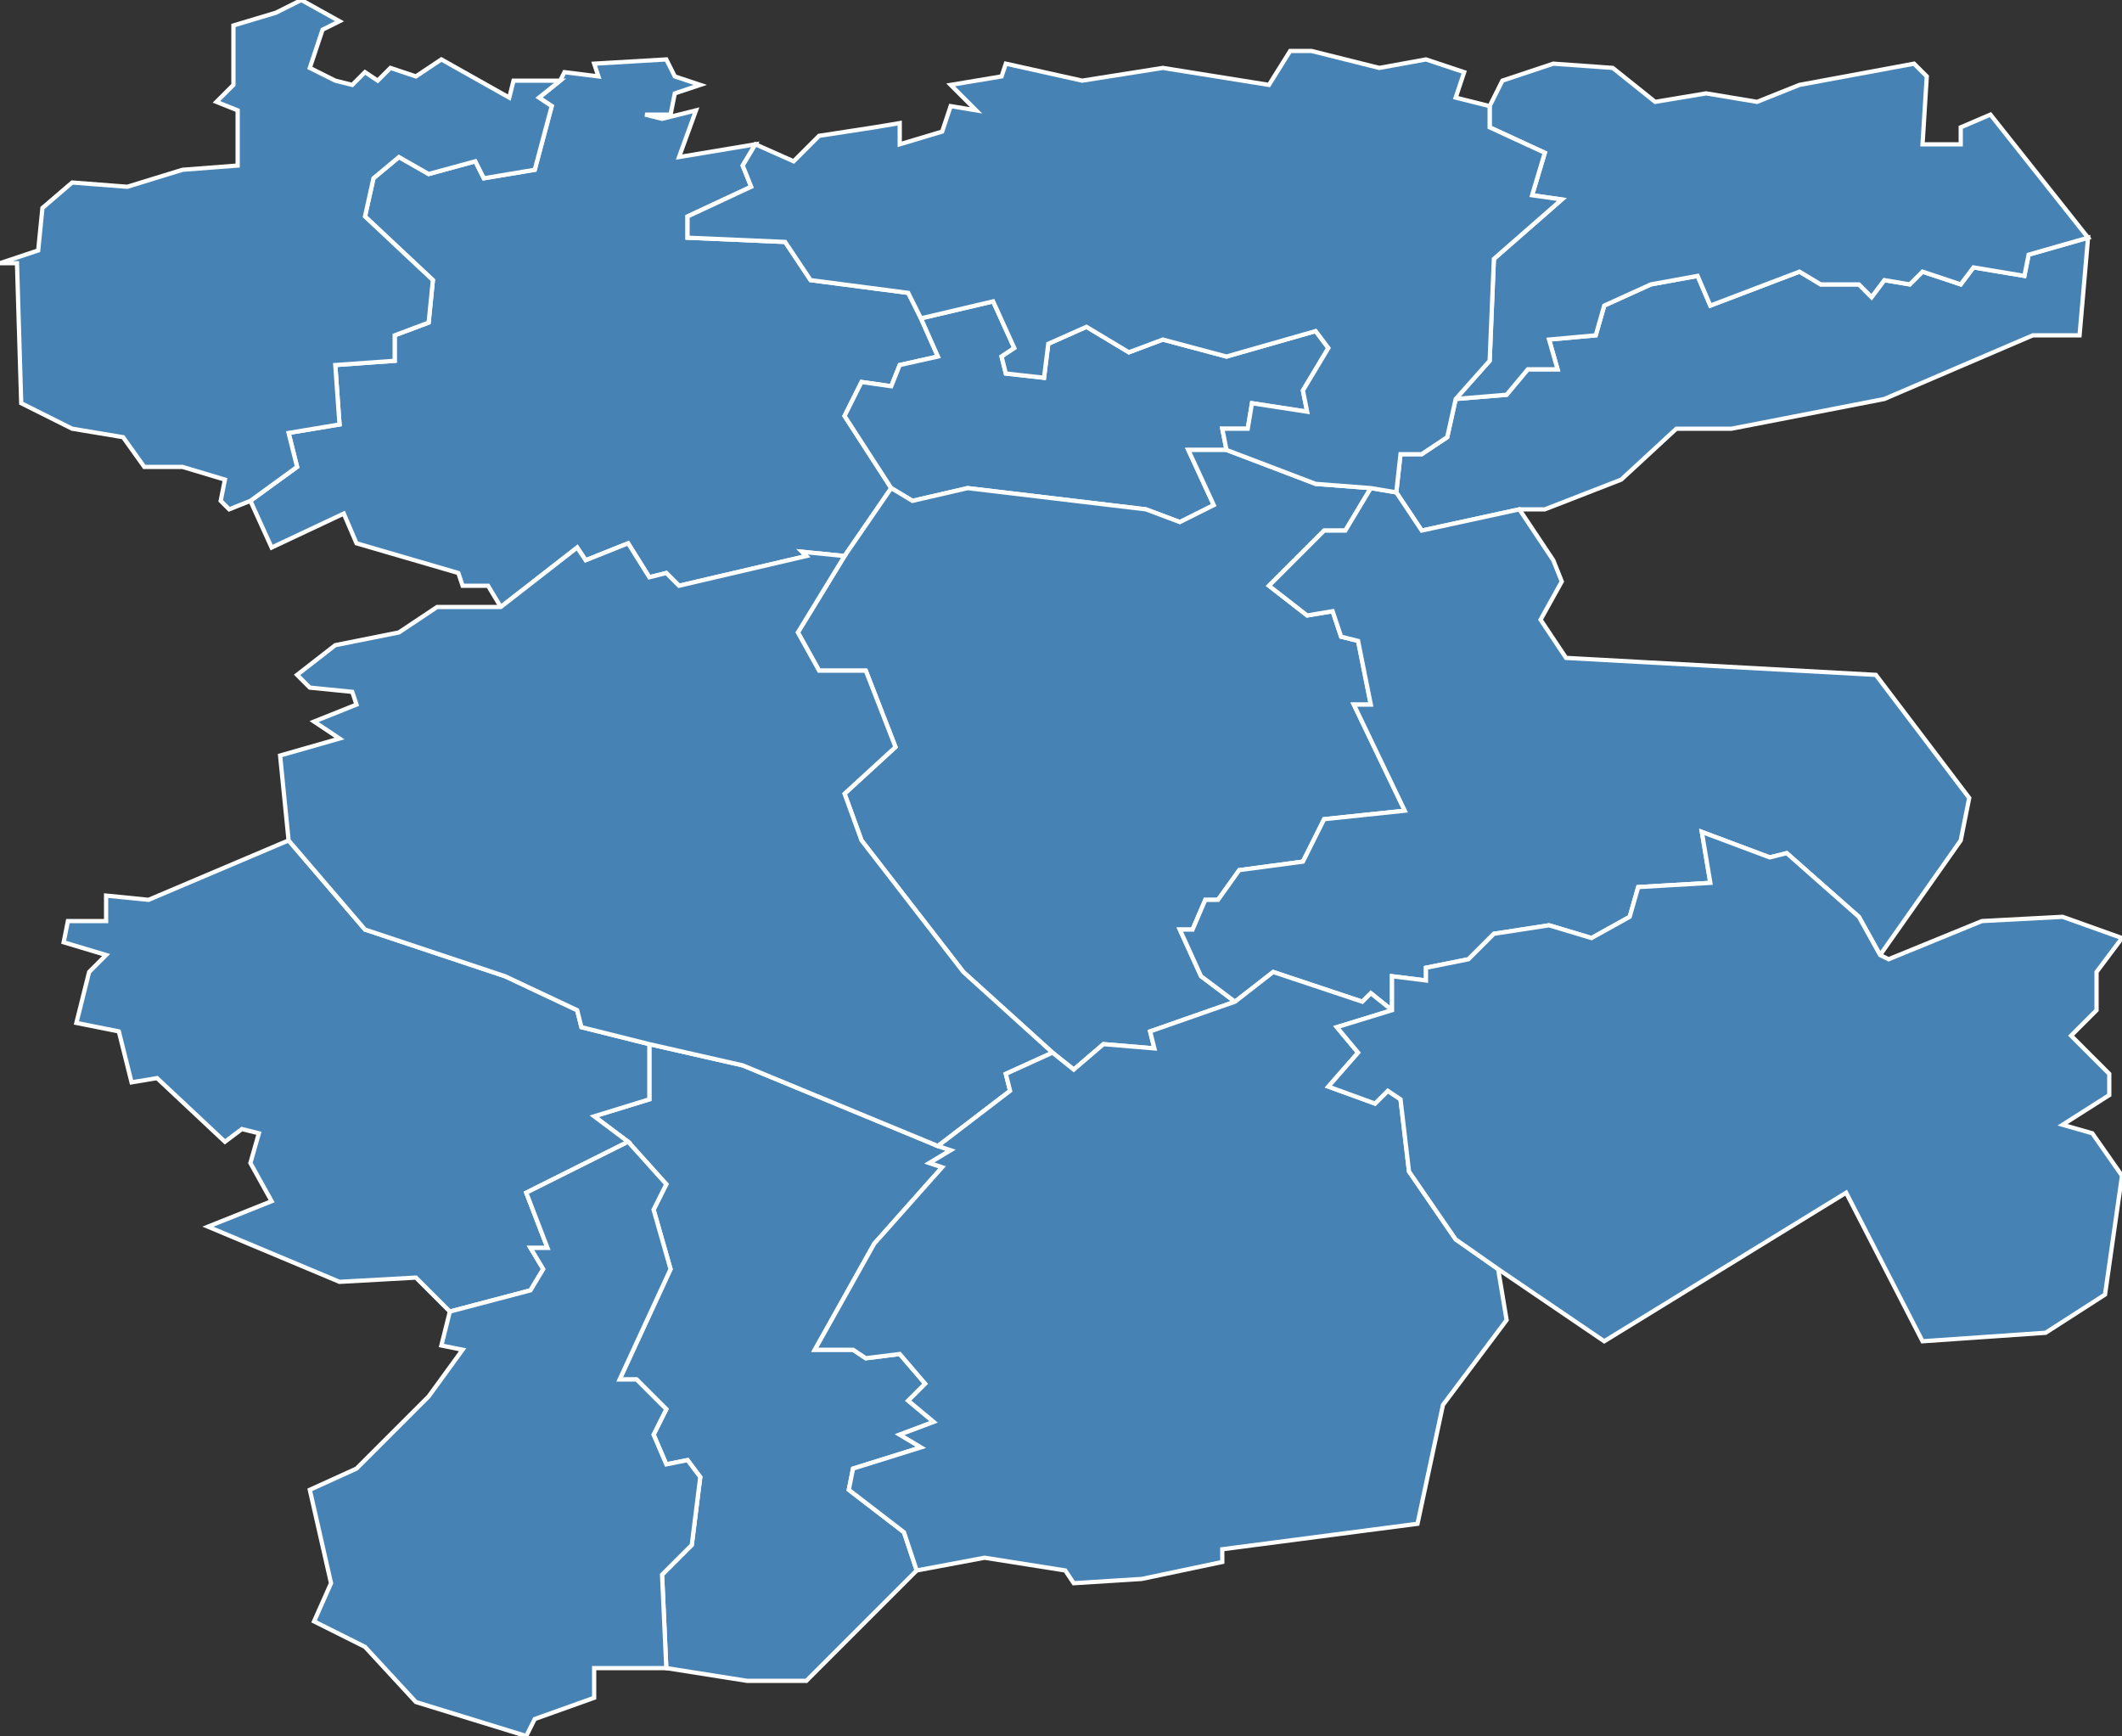 <?xml version="1.0" encoding="utf-8"?>
<svg version="1.1" id="svgmap" xmlns="http://www.w3.org/2000/svg" xmlns:xlink="http://www.w3.org/1999/xlink" x="0px" y="0px" width="100%" height="100%" viewBox="0 0 500 409">
<rect x="0" y="0" width="500" height="409" fill="#333333" stroke="none"/>
<polygon points="490,79 479,79 444,94 408,101 395,101 382,113 364,120 358,120 335,125 329,116 330,107 335,107 341,103 343,94 355,93 360,87 367,87 365,80 376,79 378,72 389,67 400,65 403,72 424,64 429,67 438,67 441,70 444,66 450,67 453,64 462,67 465,63 477,65 478,60 492,56 490,79" id="41036" class="commune" fill="steelblue" stroke-width="1" stroke="white" geotype="commune" geoname="Chaon" code_insee="41036" code_canton="4113"/><polygon points="210,115 199,131 189,130 190,131 160,138 157,135 153,136 148,128 138,132 136,129 118,143 115,138 109,138 108,135 84,128 81,121 64,129 59,118 70,110 68,102 80,100 79,86 93,85 93,79 101,76 102,66 86,51 88,42 94,37 101,41 112,38 114,42 126,40 130,25 127,23 132,19 133,17 141,18 140,15 157,14 159,18 165,20 159,22 158,27 152,27 156,28 164,26 160,37 178,34 175,39 177,44 162,51 162,56 185,57 191,66 214,69 217,75 221,84 212,86 210,91 203,90 199,98 210,115" id="41046" class="commune" fill="steelblue" stroke-width="1" stroke="white" geotype="commune" geoname="Chaumont-sur-Tharonne" code_insee="41046" code_canton="4113"/><polygon points="148,269 140,263 153,259 153,246 175,251 221,270 224,271 219,274 222,275 206,293 192,318 201,318 204,320 212,319 218,326 214,330 220,335 212,338 217,341 201,346 200,351 213,361 216,370 190,396 176,396 157,393 156,371 163,364 165,348 162,344 157,345 154,338 157,332 150,325 146,325 158,299 154,285 157,279 148,269" id="41084" class="commune" fill="steelblue" stroke-width="1" stroke="white" geotype="commune" geoname="Ferté-Imbault" code_insee="41084" code_canton="4113"/><polygon points="210,115 199,98 203,90 210,91 212,86 221,84 217,75 234,71 239,82 236,84 237,88 246,89 247,81 256,77 266,83 274,80 289,84 310,78 313,82 307,92 308,97 295,95 294,101 288,101 289,106 280,106 286,119 278,123 270,120 228,115 215,118 210,115" id="41106" class="commune" fill="steelblue" stroke-width="1" stroke="white" geotype="commune" geoname="Lamotte-Beuvron" code_insee="41106" code_canton="4113"/><polygon points="148,269 124,281 129,294 125,294 128,299 125,304 106,309 98,301 80,302 49,289 64,283 59,274 61,267 57,266 53,269 37,254 31,255 28,243 18,241 21,229 25,225 15,222 16,217 25,217 25,211 35,212 68,198 86,219 119,230 136,238 137,242 153,246 153,259 140,263 148,269" id="41125" class="commune" fill="steelblue" stroke-width="1" stroke="white" geotype="commune" geoname="Marcilly-en-Gault" code_insee="41125" code_canton="4113"/><polygon points="199,131 210,115 215,118 228,115 270,120 278,123 286,119 280,106 289,106 310,114 323,115 317,125 312,125 299,138 308,145 314,144 316,150 320,151 323,166 319,166 331,191 312,193 307,203 292,205 287,212 284,212 281,219 278,219 283,230 291,236 271,243 272,247 260,246 253,252 248,248 227,229 203,198 199,187 211,176 204,158 193,158 188,149 199,131" id="41161" class="commune" fill="steelblue" stroke-width="1" stroke="white" geotype="commune" geoname="Nouan-le-Fuzelier" code_insee="41161" code_canton="4113"/><polygon points="323,115 329,116 335,125 358,120 366,132 368,137 363,146 369,155 442,159 464,188 462,198 443,225 438,216 421,201 417,202 401,196 403,208 386,209 384,216 375,221 365,218 352,220 346,226 336,228 336,231 328,230 328,238 323,234 321,236 300,229 291,236 283,230 278,219 281,219 284,212 287,212 292,205 307,203 312,193 331,191 319,166 323,166 320,151 316,150 314,144 308,145 299,138 312,125 317,125 323,115" id="41176" class="commune" fill="steelblue" stroke-width="1" stroke="white" geotype="commune" geoname="Pierrefitte-sur-Sauldre" code_insee="41176" code_canton="4113"/><polygon points="66,178 80,174 74,170 84,166 83,163 73,162 70,159 79,152 94,149 103,143 118,143 136,129 138,132 148,128 153,136 157,135 160,138 190,131 189,130 199,131 188,149 193,158 204,158 211,176 199,187 203,198 227,229 248,248 237,253 238,257 221,270 175,251 153,246 137,242 136,238 119,230 86,219 68,198 66,178" id="41231" class="commune" fill="steelblue" stroke-width="1" stroke="white" geotype="commune" geoname="Saint-Viâtre" code_insee="41231" code_canton="4113"/><polygon points="291,236 300,229 321,236 323,234 328,238 315,242 320,248 313,256 324,260 327,257 330,259 332,276 343,292 353,299 355,311 340,331 334,359 288,365 288,368 269,372 253,373 251,370 232,367 216,370 213,361 200,351 201,346 217,341 212,338 220,335 214,330 218,326 212,319 204,320 201,318 192,318 206,293 222,275 219,274 224,271 221,270 238,257 237,253 248,248 253,252 260,246 272,247 271,243 291,236" id="41232" class="commune" fill="steelblue" stroke-width="1" stroke="white" geotype="commune" geoname="Salbris" code_insee="41232" code_canton="4113"/><polygon points="106,309 125,304 128,299 125,294 129,294 124,281 148,269 157,279 154,285 158,299 146,325 150,325 157,332 154,338 157,345 162,344 165,348 163,364 156,371 157,393 140,393 140,400 126,405 124,409 98,401 86,388 74,382 78,373 73,351 84,346 101,329 109,318 104,317 106,309" id="41241" class="commune" fill="steelblue" stroke-width="1" stroke="white" geotype="commune" geoname="Selles-Saint-Denis" code_insee="41241" code_canton="4113"/><polygon points="482,314 453,316 435,281 378,316 353,299 343,292 332,276 330,259 327,257 324,260 313,256 320,248 315,242 328,238 328,230 336,231 336,228 346,226 352,220 365,218 375,221 384,216 386,209 403,208 401,196 417,202 421,201 438,216 443,225 445,226 467,217 486,216 500,221 494,229 494,238 488,244 497,253 497,258 486,265 493,267 500,277 496,305 482,314" id="41249" class="commune" fill="steelblue" stroke-width="1" stroke="white" geotype="commune" geoname="Souesmes" code_insee="41249" code_canton="4113"/><polygon points="492,56 478,60 477,65 465,63 462,67 453,64 450,67 444,66 441,70 438,67 429,67 424,64 403,72 400,65 389,67 378,72 376,79 365,80 367,87 360,87 355,93 343,94 351,85 352,61 368,47 361,46 364,36 351,30 351,25 354,19 366,15 380,16 390,24 402,22 414,24 424,20 451,15 454,18 453,34 462,34 462,30 469,27 492,56" id="41251" class="commune" fill="steelblue" stroke-width="1" stroke="white" geotype="commune" geoname="Souvigny-en-Sologne" code_insee="41251" code_canton="4113"/><polygon points="329,116 323,115 310,114 289,106 288,101 294,101 295,95 308,97 307,92 313,82 310,78 289,84 274,80 266,83 256,77 247,81 246,89 237,88 236,84 239,82 234,71 217,75 214,69 191,66 185,57 162,56 162,51 177,44 175,39 178,34 187,38 193,32 206,30 212,29 212,34 222,31 224,25 230,26 224,20 236,18 237,15 255,19 274,16 299,20 304,12 309,12 325,16 336,14 345,17 343,23 351,25 351,30 364,36 361,46 368,47 352,61 351,85 343,94 341,103 335,107 330,107 329,116" id="41296" class="commune" fill="steelblue" stroke-width="1" stroke="white" geotype="commune" geoname="Vouzon" code_insee="41296" code_canton="4113"/><polygon points="132,19 127,23 130,25 126,40 114,42 112,38 101,41 94,37 88,42 86,51 102,66 101,76 93,79 93,85 79,86 80,100 68,102 70,110 59,118 54,120 52,118 53,113 43,110 34,110 29,103 17,101 5,95 4,62 0,62 9,59 10,49 17,43 30,44 43,40 56,39 56,26 51,24 55,20 55,6 65,3 71,0 80,5 76,7 73,16 79,19 83,20 86,17 89,19 92,16 98,18 104,14 120,23 121,19 132,19" id="41297" class="commune" fill="steelblue" stroke-width="1" stroke="white" geotype="commune" geoname="Yvoy-le-Marron" code_insee="41297" code_canton="4113"/></svg>